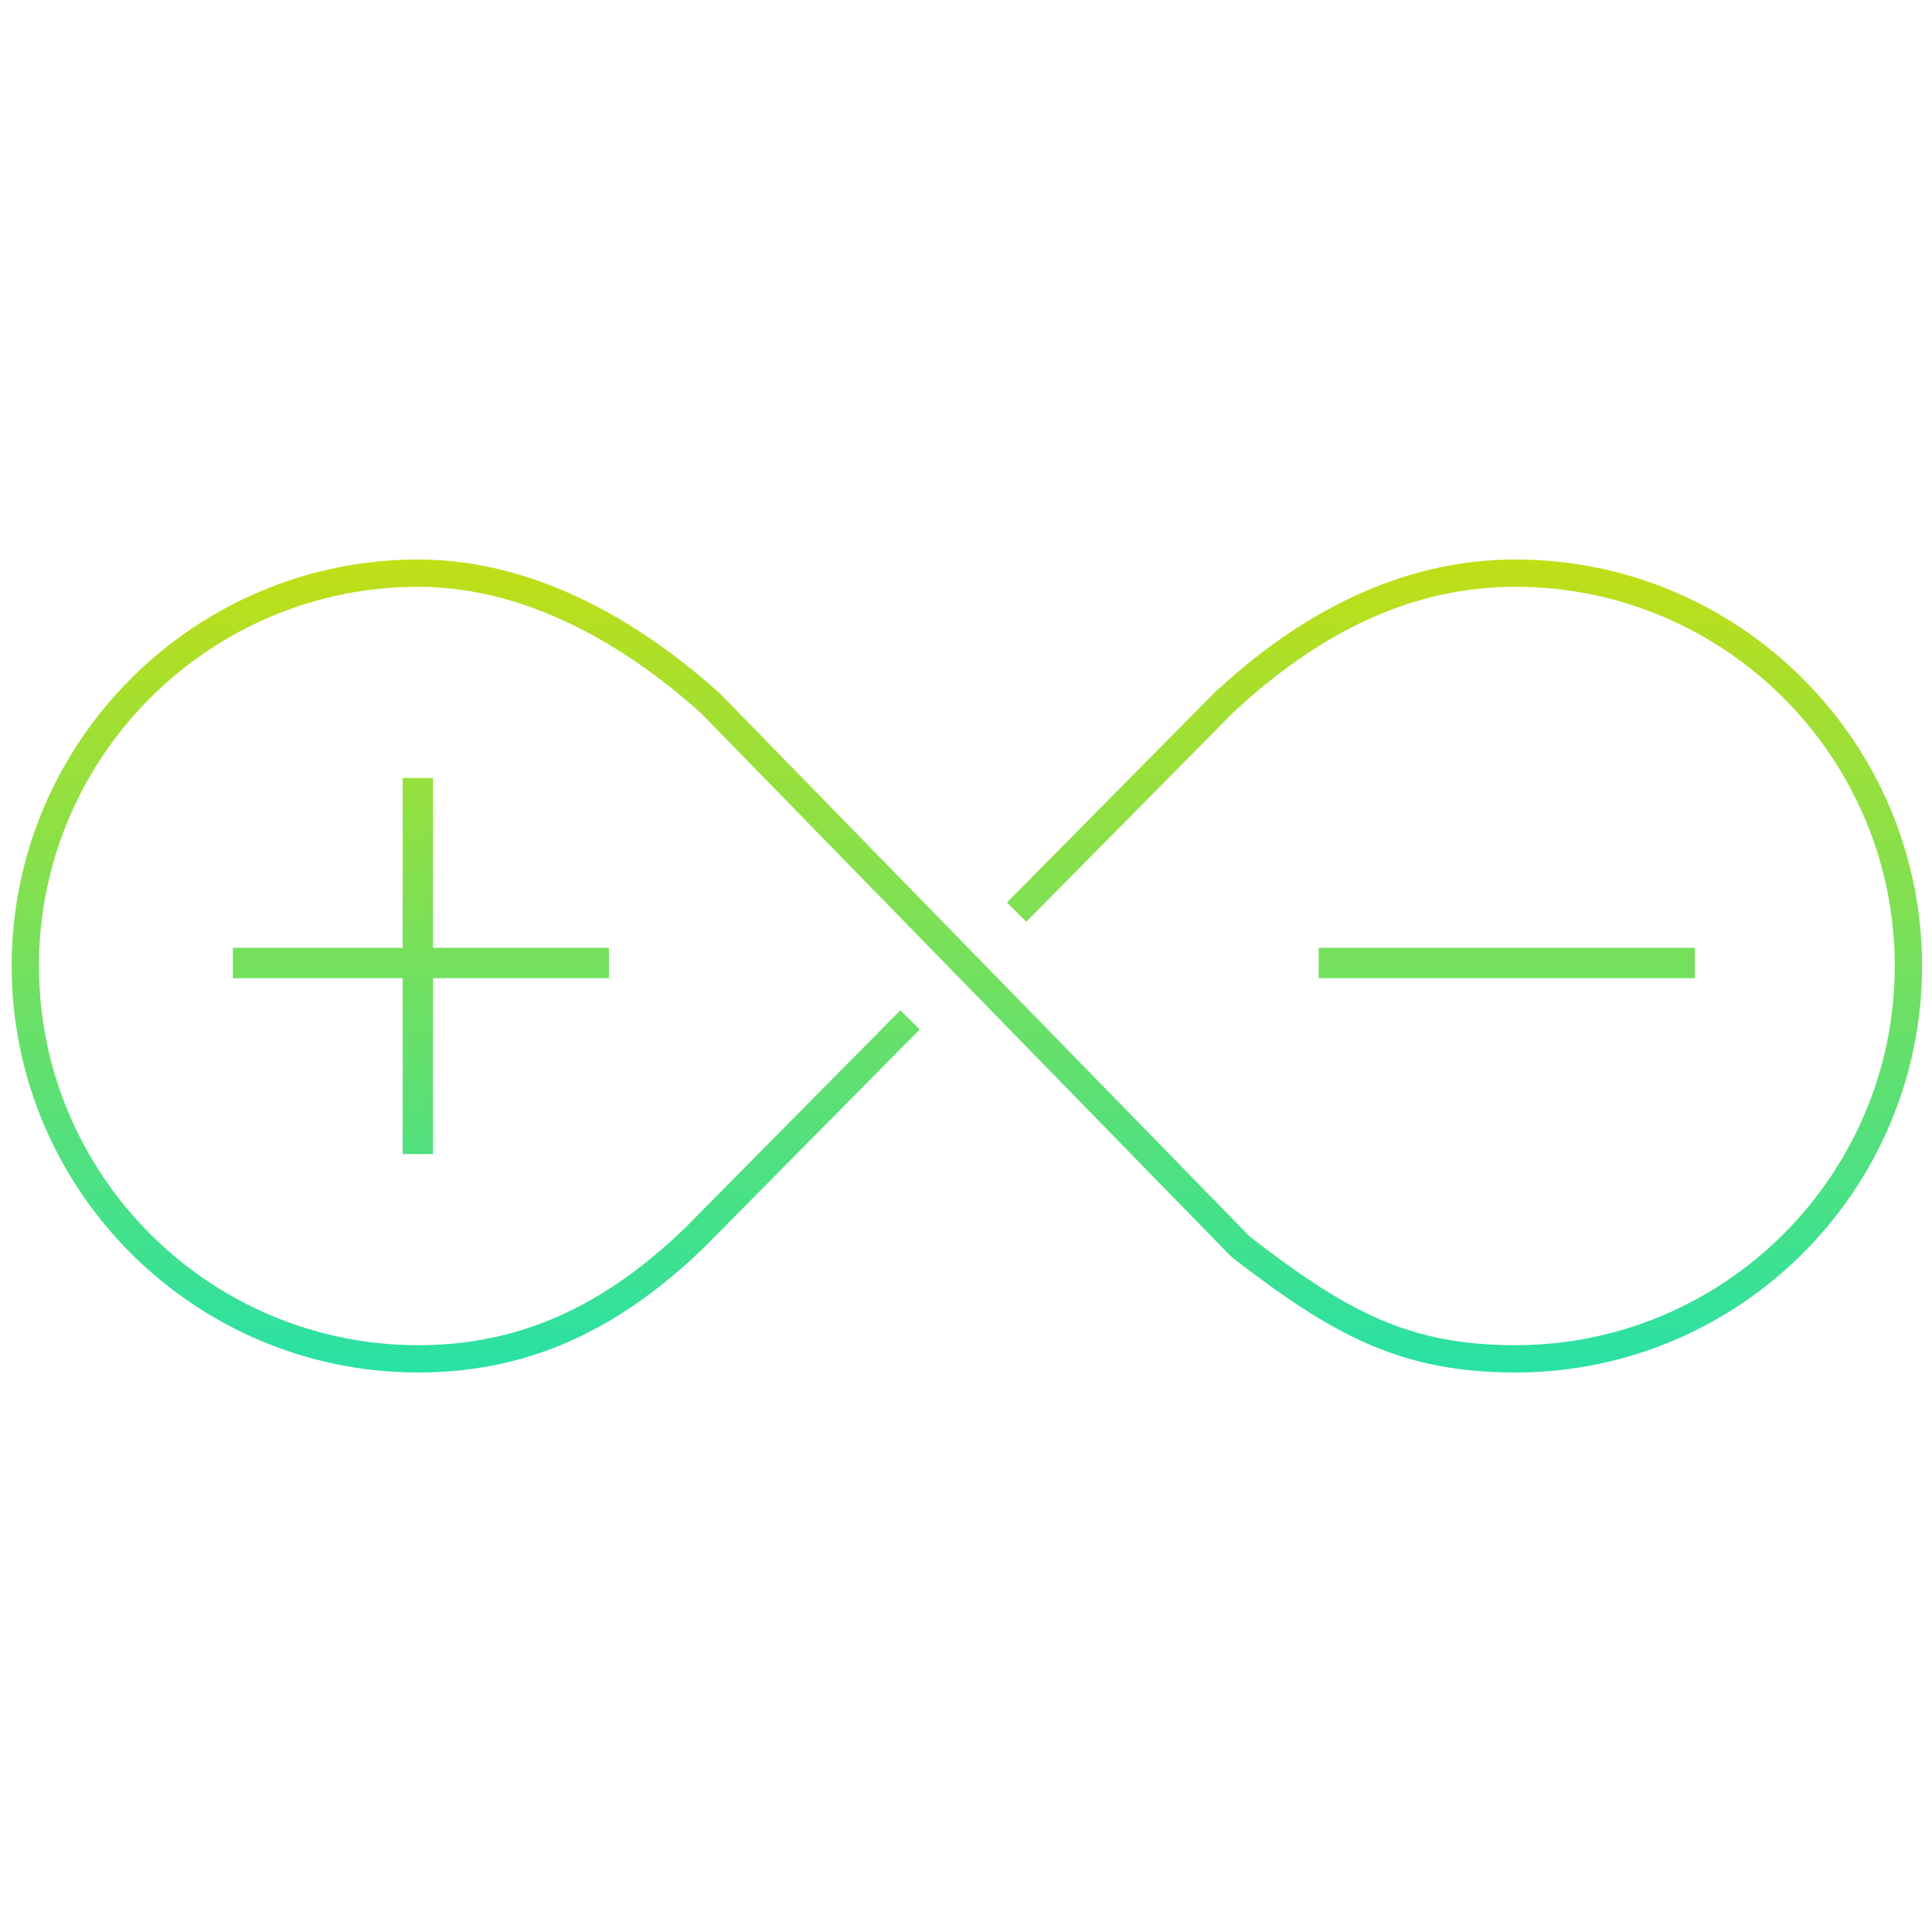 <?xml version="1.0" encoding="utf-8"?>
<!-- Generator: Adobe Illustrator 16.0.4, SVG Export Plug-In . SVG Version: 6.00 Build 0)  -->
<!DOCTYPE svg PUBLIC "-//W3C//DTD SVG 1.1//EN" "http://www.w3.org/Graphics/SVG/1.1/DTD/svg11.dtd">
<svg version="1.1" id="Layer_1" xmlns="http://www.w3.org/2000/svg" xmlns:xlink="http://www.w3.org/1999/xlink" x="0px" y="0px"
	 width="278px" height="278px" viewBox="0 0 278 278" enable-background="new 0 0 278 278" xml:space="preserve">
<linearGradient id="SVGID_1_" gradientUnits="userSpaceOnUse" x1="139.125" y1="197.492" x2="139.125" y2="80.508">
	<stop  offset="0" style="stop-color:#28E1A5"/>
	<stop  offset="1" style="stop-color:#C0DF16"/>
</linearGradient>
<path fill="url(#SVGID_1_)" d="M276.57,139c0,32.253-26.243,58.492-58.501,58.492c-16.467,0-26.262-5.333-40.752-16.54l-0.204-0.183
	l-76.202-78.106c-9.238-8.326-23.79-18.228-40.731-18.228c-30.091,0-54.572,24.478-54.572,54.564
	c0,30.087,24.481,54.563,54.572,54.563c14.33,0,26.56-5.393,38.491-16.972l30.881-31.22l2.792,2.763l-30.91,31.247
	c-12.739,12.365-25.838,18.11-41.254,18.11c-32.256,0-58.5-26.239-58.5-58.492c0-32.252,26.243-58.492,58.5-58.492
	c18.217,0,33.662,10.486,43.409,19.281l0.09,0.086l76.15,78.053c13.992,10.811,22.858,15.635,38.24,15.635
	c30.091,0,54.572-24.477,54.572-54.563c0-30.086-24.481-54.564-54.572-54.564c-14.203,0-27.454,5.886-40.511,17.992l-0.002-0.002
	l-29.878,30.204l-2.792-2.762l30.245-30.576l0.02,0.02c13.549-12.472,27.986-18.803,42.918-18.803
	C250.327,80.508,276.57,106.748,276.57,139z M243.873,136.381h-54.121v4.365h54.121V136.381z M62.31,166.06v-25.313h25.314v-4.365
	H62.31V111.94h-4.365v24.441H33.504v4.365h24.441v25.313H62.31z"/>
</svg>
